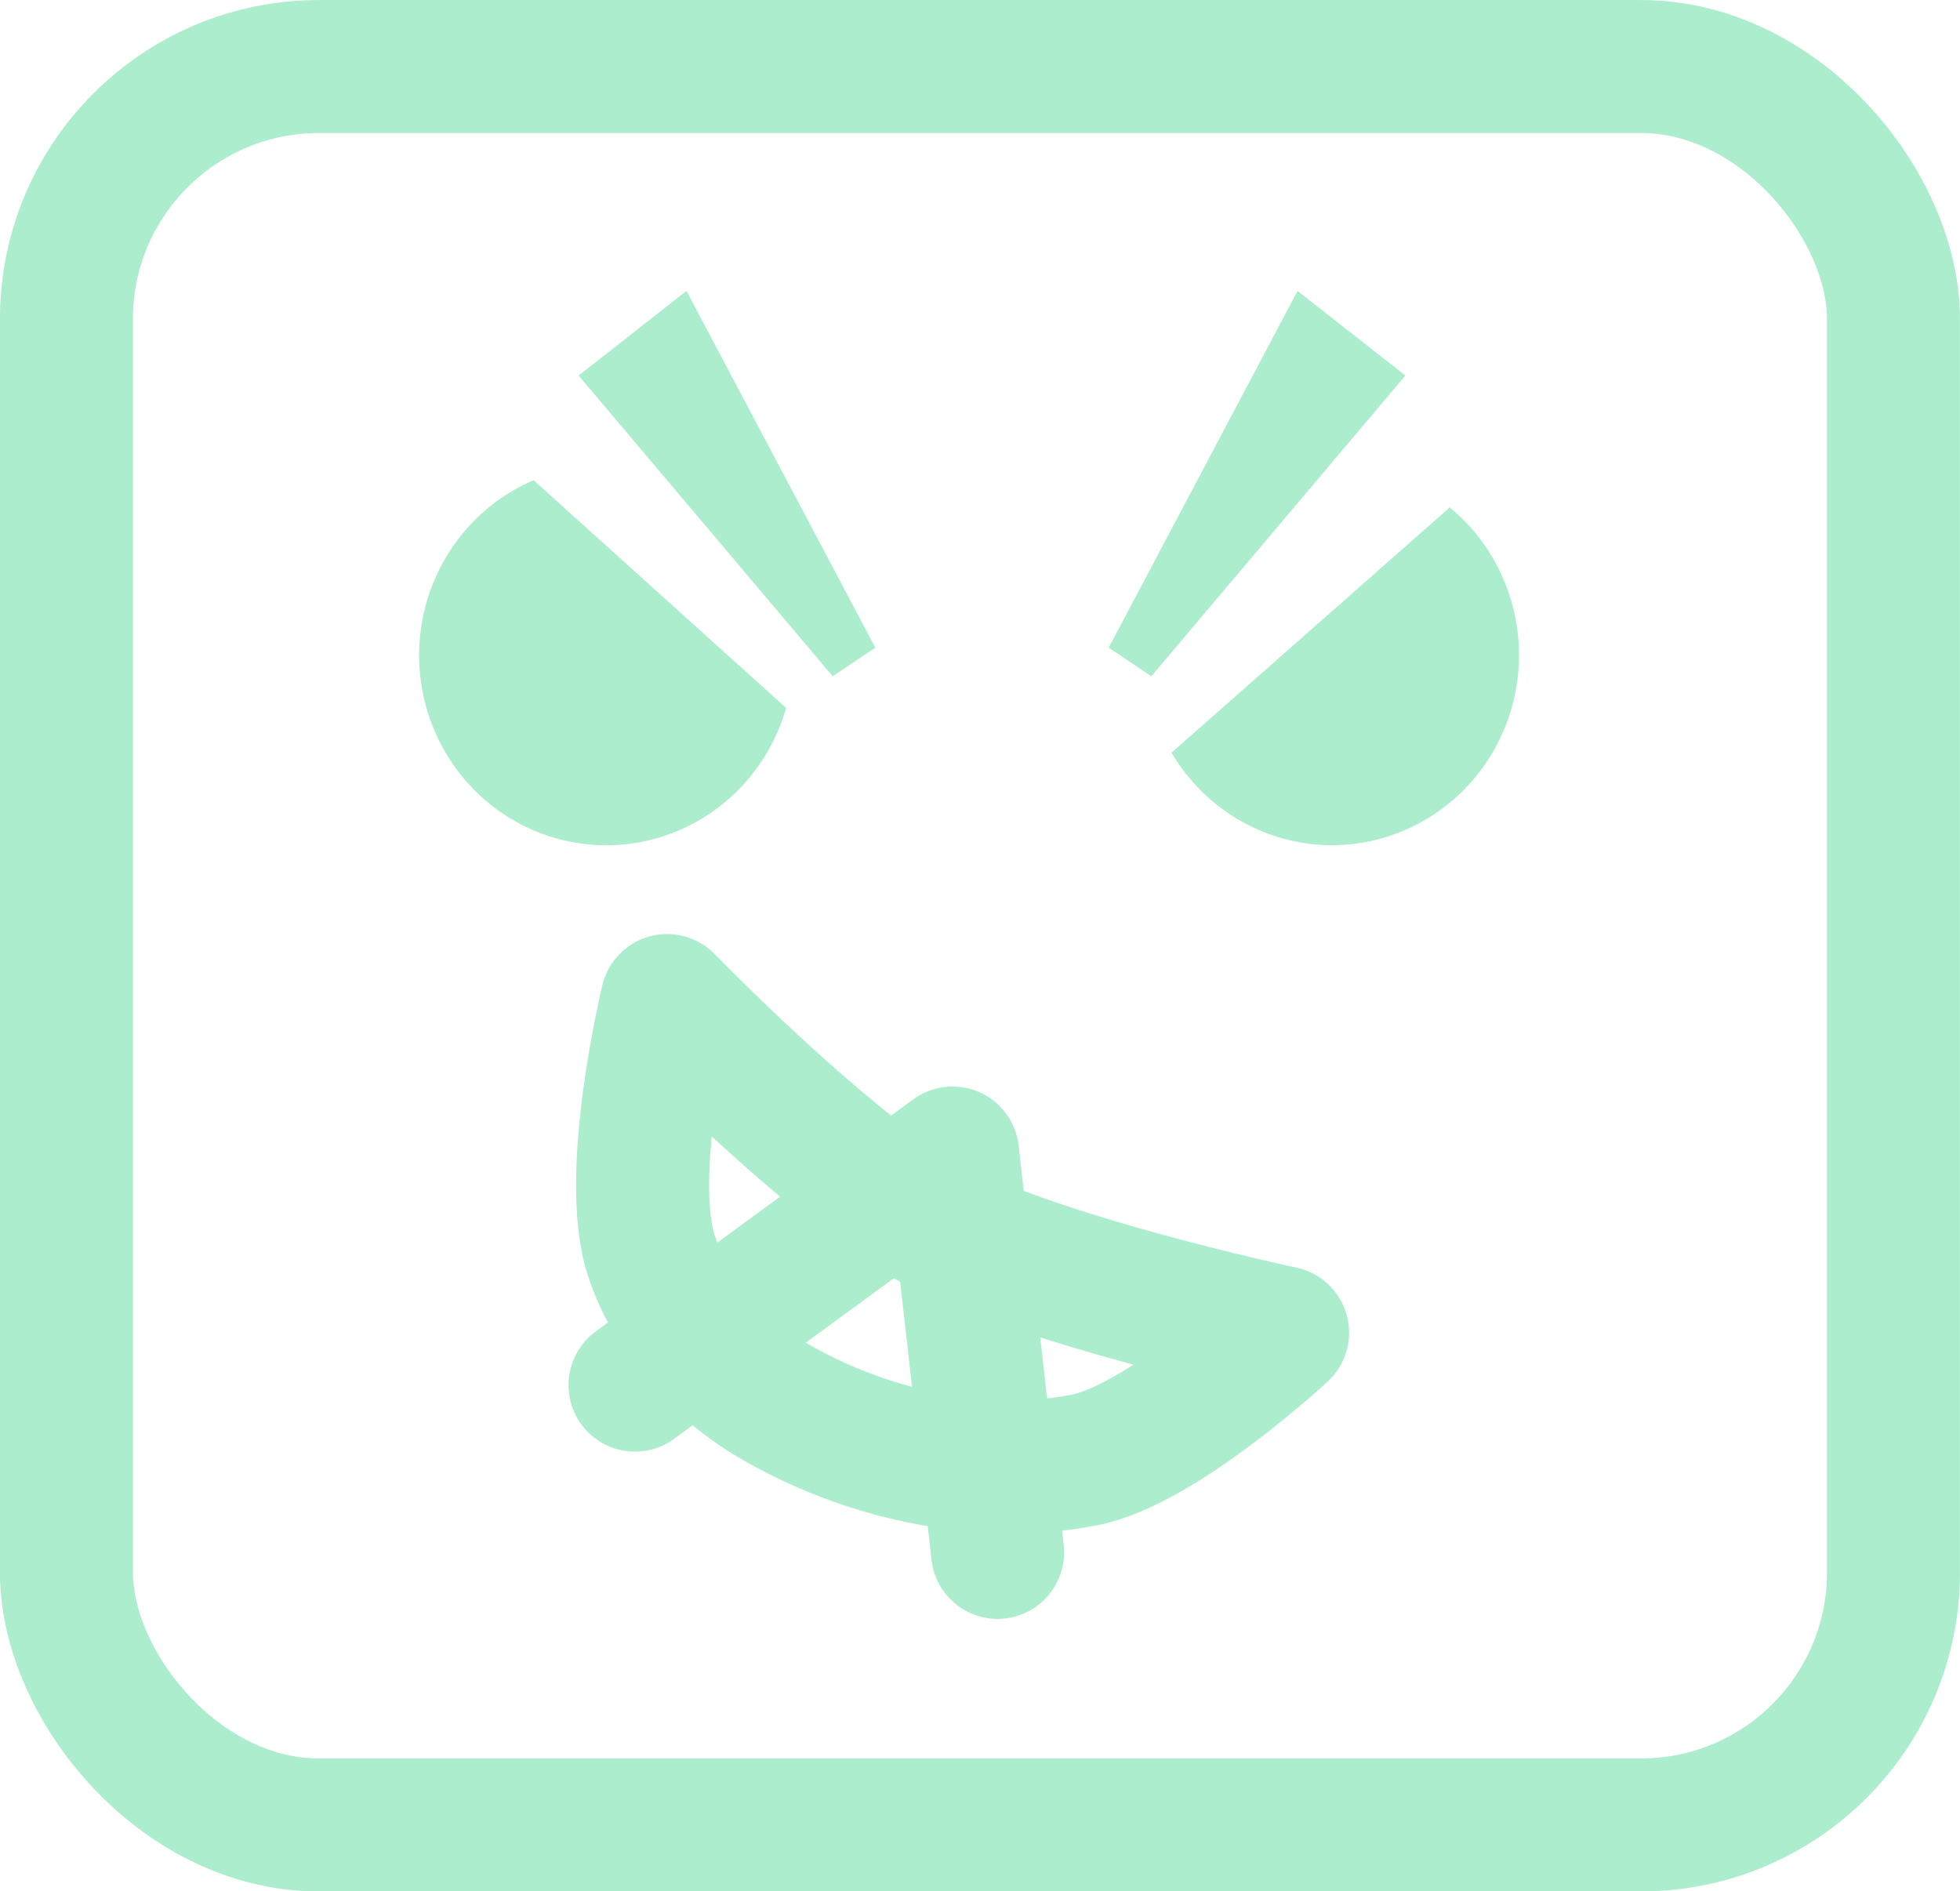 <?xml version="1.0" encoding="UTF-8" standalone="no"?>
<!-- Created with Inkscape (http://www.inkscape.org/) -->

<svg
   width="88.412"
   height="85.317"
   viewBox="0 0 23.392 22.573"
   version="1.1"
   id="svg8"
   inkscape:version="1.3 (0e150ed6c4, 2023-07-21)"
   sodipodi:docname="drawing.svg"
   xml:space="preserve"
   xmlns:inkscape="http://www.inkscape.org/namespaces/inkscape"
   xmlns:sodipodi="http://sodipodi.sourceforge.net/DTD/sodipodi-0.dtd"
   xmlns="http://www.w3.org/2000/svg"
   xmlns:svg="http://www.w3.org/2000/svg"
   xmlns:rdf="http://www.w3.org/1999/02/22-rdf-syntax-ns#"
   xmlns:cc="http://creativecommons.org/ns#"
   xmlns:dc="http://purl.org/dc/elements/1.1/"><defs
     id="defs2" /><sodipodi:namedview
     id="base"
     pagecolor="#ffffff"
     bordercolor="#666666"
     borderopacity="1.0"
     inkscape:pageopacity="0.0"
     inkscape:pageshadow="2"
     inkscape:zoom="0.38233912"
     inkscape:cx="983.42016"
     inkscape:cy="1089.3471"
     inkscape:document-units="mm"
     inkscape:current-layer="g302"
     showgrid="false"
     units="px"
     inkscape:window-width="1916"
     inkscape:window-height="1037"
     inkscape:window-x="0"
     inkscape:window-y="0"
     inkscape:window-maximized="1"
     inkscape:showpageshadow="2"
     inkscape:pagecheckerboard="0"
     inkscape:deskcolor="#d1d1d1" /><g
     inkscape:groupmode="layer"
     id="layer2"
     inkscape:label="hud"
     style="display:inline"
     transform="translate(-216.338,-307.855)"><g
       id="g302"
       inkscape:label="options"
       transform="translate(-58.014)"><g
         id="g11"
         transform="translate(57.775,1.876)"
         inkscape:label="hard normal"><rect
           style="fill:none;stroke:#abedcc;stroke-width:1.587;stroke-linecap:round;stroke-linejoin:round;stroke-dasharray:none;stroke-opacity:1"
           id="rect11"
           width="21.805"
           height="20.986"
           x="217.37"
           y="306.773"
           rx="3.013"
           ry="3.013" /><g
           id="g18"
           transform="rotate(-10.149,229.291,316.757)"><path
             style="fill:none;stroke:#abedcc;stroke-width:1.588;stroke-linecap:round;stroke-linejoin:round;stroke-dasharray:none;stroke-opacity:1"
             d="m 223.687,320.031 c 0.106,0.744 0.552,1.466 1.124,1.955 0.957,0.819 2.269,1.371 3.529,1.354 0.938,-0.013 2.6,-1.079 2.6,-1.079 0,0 -2.801,-1.138 -3.958,-2.077 -1.046,-0.85 -2.574,-3.119 -2.574,-3.119 0,0 -0.864,1.959 -0.721,2.966 z"
             id="path10"
             sodipodi:nodetypes="aaacaca" /><path
             style="fill:none;fill-opacity:1;stroke:#abedcc;stroke-width:1.587;stroke-linecap:round;stroke-linejoin:round;stroke-dasharray:none;stroke-opacity:1"
             d="m 223.222,321.515 4.219,-2.059 -0.311,4.787"
             id="path18"
             sodipodi:nodetypes="ccc" /></g><g
           id="g288"
           inkscape:label="eyes"><path
             id="ellipse10"
             style="display:inline;fill:#abedcc;fill-opacity:1;stroke:none;stroke-width:1.587;stroke-linecap:round;stroke-linejoin:round;stroke-dasharray:none;stroke-opacity:1"
             d="m 222.946,311.71 a 2.234,2.269 0 0 0 -1.367,2.088 2.234,2.269 0 0 0 2.234,2.269 2.234,2.269 0 0 0 2.146,-1.639 z" /><path
             id="ellipse11"
             style="display:inline;fill:#abedcc;fill-opacity:1;stroke:none;stroke-width:1.587;stroke-linecap:round;stroke-linejoin:round;stroke-dasharray:none;stroke-opacity:1"
             d="m 233.879,312.035 -3.32,2.927 a 2.234,2.269 0 0 0 1.913,1.104 2.234,2.269 0 0 0 2.234,-2.269 2.234,2.269 0 0 0 -0.827,-1.763 z" /><path
             style="display:inline;fill:#abedcc;fill-opacity:1;stroke:none;stroke-width:1.587;stroke-linecap:round;stroke-linejoin:round;stroke-dasharray:none;stroke-opacity:1"
             d="m 281.258,312.337 3.032,3.589 0.509,-0.341 -2.254,-4.258 z"
             id="path12"
             transform="translate(-57.775,-1.876)" /><path
             style="display:inline;fill:#abedcc;fill-opacity:1;stroke:none;stroke-width:1.587;stroke-linecap:round;stroke-linejoin:round;stroke-dasharray:none;stroke-opacity:1"
             d="m 291.125,312.337 -3.032,3.589 -0.509,-0.341 2.254,-4.258 z"
             id="path13"
             transform="translate(-57.775,-1.876)" /></g></g></g></g></svg>
